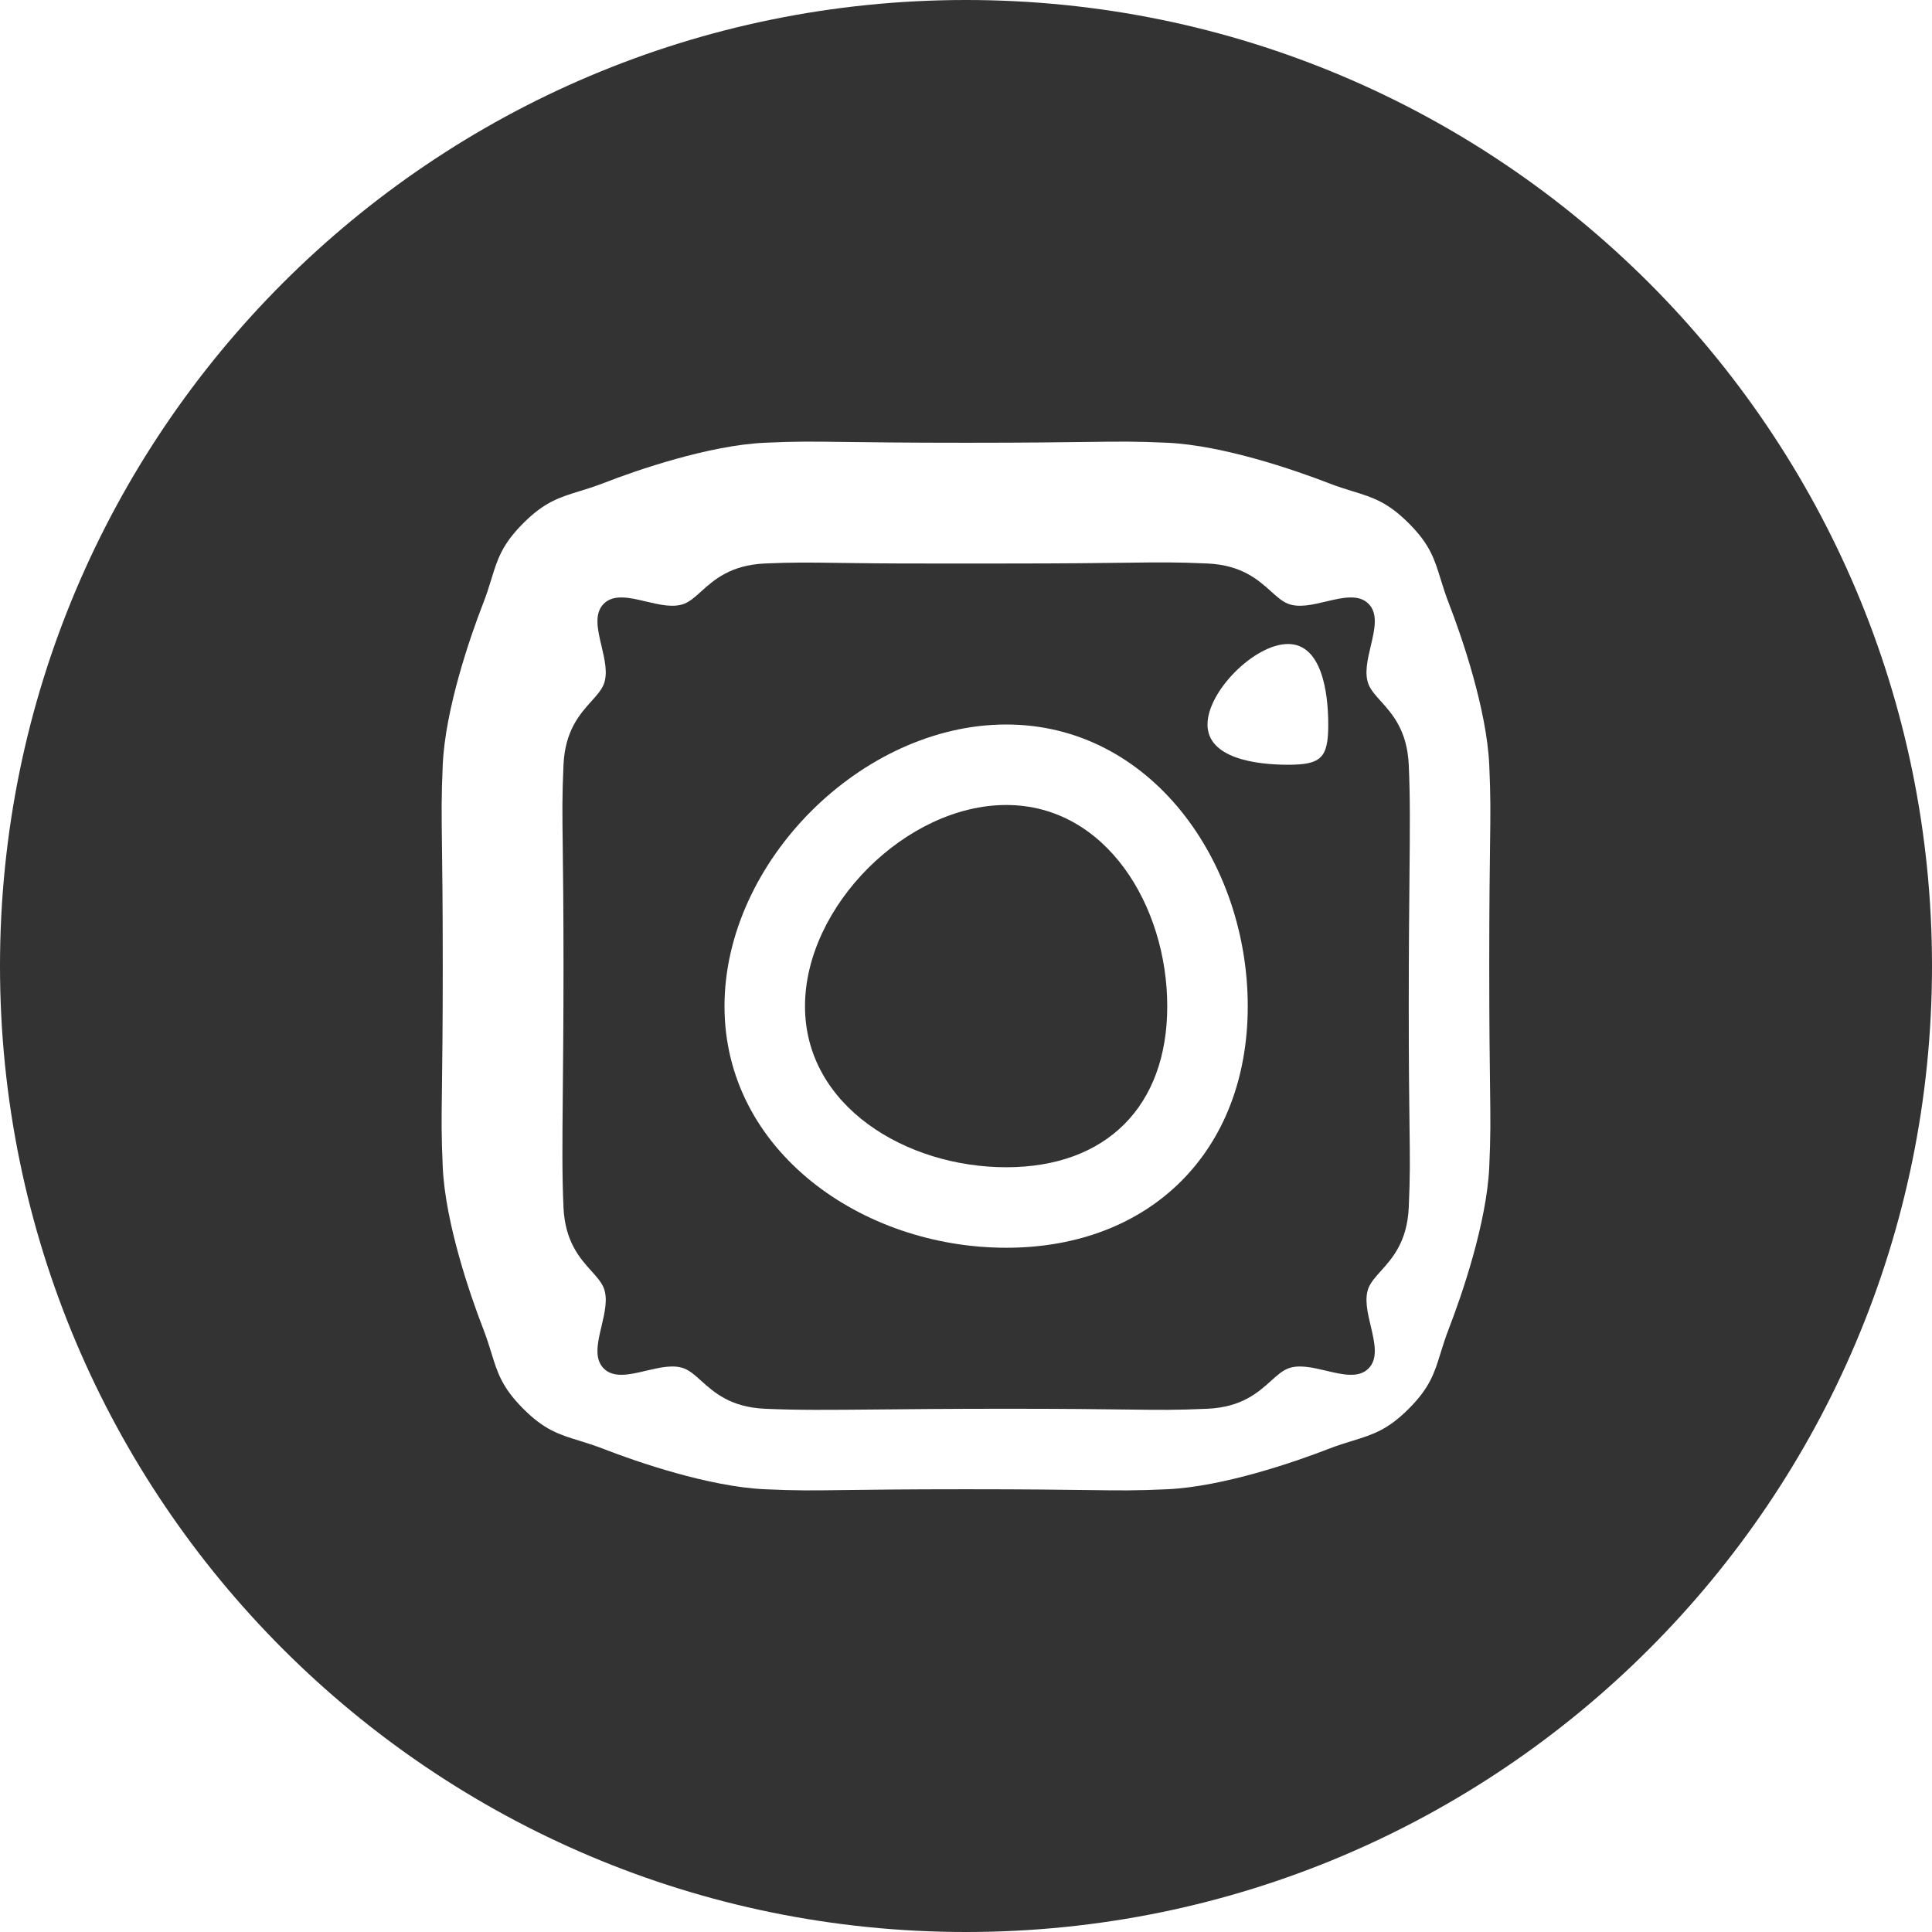 <svg width="48" height="48" viewBox="0 0 48 48" fill="none" xmlns="http://www.w3.org/2000/svg">
<path fill-rule="evenodd" clip-rule="evenodd" d="M24 0C10.745 0 0 10.745 0 24C0 37.255 10.745 48 24 48C37.255 48 48 37.255 48 24C48 10.745 37.255 0 24 0ZM20.973 10.98C21.594 10.988 22.476 11 24 11C25.525 11 26.407 10.988 27.028 10.98C27.846 10.969 28.212 10.964 29 11C30.384 11.063 32.171 11.678 33 12C33.231 12.089 33.43 12.151 33.612 12.207C34.105 12.359 34.472 12.472 35 13C35.527 13.526 35.64 13.893 35.791 14.384C35.848 14.568 35.91 14.768 36 15C36.32 15.827 36.935 17.616 37 19C37.035 19.788 37.031 20.155 37.02 20.973C37.012 21.594 37 22.476 37 24C37 25.524 37.012 26.406 37.02 27.027C37.031 27.845 37.035 28.212 37 29C36.935 30.383 36.32 32.173 36 33C35.91 33.232 35.848 33.432 35.791 33.615C35.64 34.106 35.527 34.474 35 35C34.473 35.528 34.105 35.641 33.613 35.793C33.431 35.849 33.231 35.91 33 36C32.173 36.322 30.384 36.937 29 37C28.212 37.036 27.845 37.031 27.027 37.02C26.406 37.012 25.524 37 24 37C22.476 37 21.594 37.012 20.973 37.02C20.155 37.031 19.788 37.036 19 37C17.616 36.937 15.827 36.322 15 36C14.769 35.91 14.569 35.849 14.387 35.792C13.895 35.641 13.527 35.528 13 35C12.473 34.473 12.359 34.105 12.208 33.613C12.151 33.431 12.09 33.231 12 33C11.679 32.173 11.064 30.384 11 29C10.964 28.212 10.969 27.845 10.98 27.027C10.988 26.406 11 25.524 11 24C11 22.476 10.988 21.594 10.98 20.973C10.97 20.155 10.965 19.788 11 19C11.062 17.617 11.678 15.827 12 15C12.091 14.768 12.152 14.568 12.209 14.384C12.36 13.893 12.473 13.526 13 13C13.527 12.472 13.895 12.359 14.387 12.207C14.57 12.151 14.769 12.09 15 12C15.827 11.678 17.616 11.063 19 11C19.788 10.964 20.155 10.969 20.973 10.98Z" fill="#333333"/>
<path fill-rule="evenodd" clip-rule="evenodd" d="M23 14C23.243 14 23.939 14 24.473 14L25 14C26.459 14 27.337 13.989 27.97 13.981C28.82 13.97 29.226 13.965 30 14C30.852 14.039 31.262 14.409 31.58 14.695C31.729 14.829 31.857 14.944 32 15C32.27 15.105 32.611 15.024 32.947 14.944C33.355 14.848 33.754 14.754 34 15C34.246 15.246 34.152 15.645 34.055 16.053C33.976 16.388 33.895 16.73 34 17C34.056 17.143 34.171 17.271 34.304 17.419C34.591 17.737 34.961 18.148 35 19C35.037 19.811 35.029 20.578 35.018 21.802C35.01 22.617 35 23.634 35 25C35 26.458 35.011 27.337 35.019 27.969V27.969C35.03 28.819 35.035 29.226 35 30C34.961 30.852 34.591 31.263 34.304 31.581C34.171 31.729 34.056 31.857 34 32C33.895 32.269 33.976 32.611 34.056 32.947C34.152 33.355 34.246 33.754 34 34C33.754 34.246 33.355 34.152 32.947 34.055C32.611 33.976 32.27 33.895 32 34C31.857 34.056 31.729 34.171 31.581 34.304C31.263 34.591 30.853 34.961 30 35C29.226 35.035 28.82 35.03 27.97 35.019H27.97C27.337 35.011 26.459 35 25 35C23.633 35 22.616 35.01 21.802 35.018H21.802H21.802C20.578 35.029 19.811 35.037 19 35C18.148 34.961 17.738 34.591 17.42 34.305C17.272 34.171 17.144 34.056 17 34C16.731 33.895 16.389 33.976 16.053 34.055C15.645 34.152 15.246 34.246 15 34C14.754 33.754 14.848 33.355 14.945 32.947C15.024 32.612 15.105 32.27 15 32C14.944 31.857 14.829 31.729 14.696 31.581C14.409 31.263 14.039 30.852 14 30C13.963 29.189 13.971 28.422 13.982 27.199C13.99 26.384 14 25.367 14 24C14 22.54 13.989 21.662 13.981 21.029C13.97 20.18 13.965 19.774 14 19C14.039 18.148 14.409 17.738 14.695 17.42C14.829 17.271 14.944 17.143 15 17C15.105 16.73 15.024 16.389 14.945 16.053C14.848 15.645 14.754 15.246 15 15C15.246 14.754 15.645 14.848 16.053 14.945C16.389 15.024 16.73 15.105 17 15C17.143 14.944 17.271 14.829 17.419 14.695C17.737 14.409 18.148 14.039 19 14C19.688 13.969 20.122 13.975 20.836 13.985C21.348 13.992 22.003 14.001 23 14ZM32 16C31.172 16 30 17.172 30 18C30 18.828 31.172 19 32 19C32.828 19 33 18.828 33 18C33 17.172 32.828 16 32 16ZM18 25C18 21.41 21.41 18 25 18C28.59 18 31 21.41 31 25C31 28.59 28.59 31 25 31C21.41 31 18 28.59 18 25Z" fill="#333333"/>
<path d="M25 20C27.485 20 29 22.515 29 25C29 27.485 27.485 29 25 29C22.515 29 20 27.485 20 25C20 22.515 22.515 20 25 20V20Z" fill="#333333"/>
</svg>
